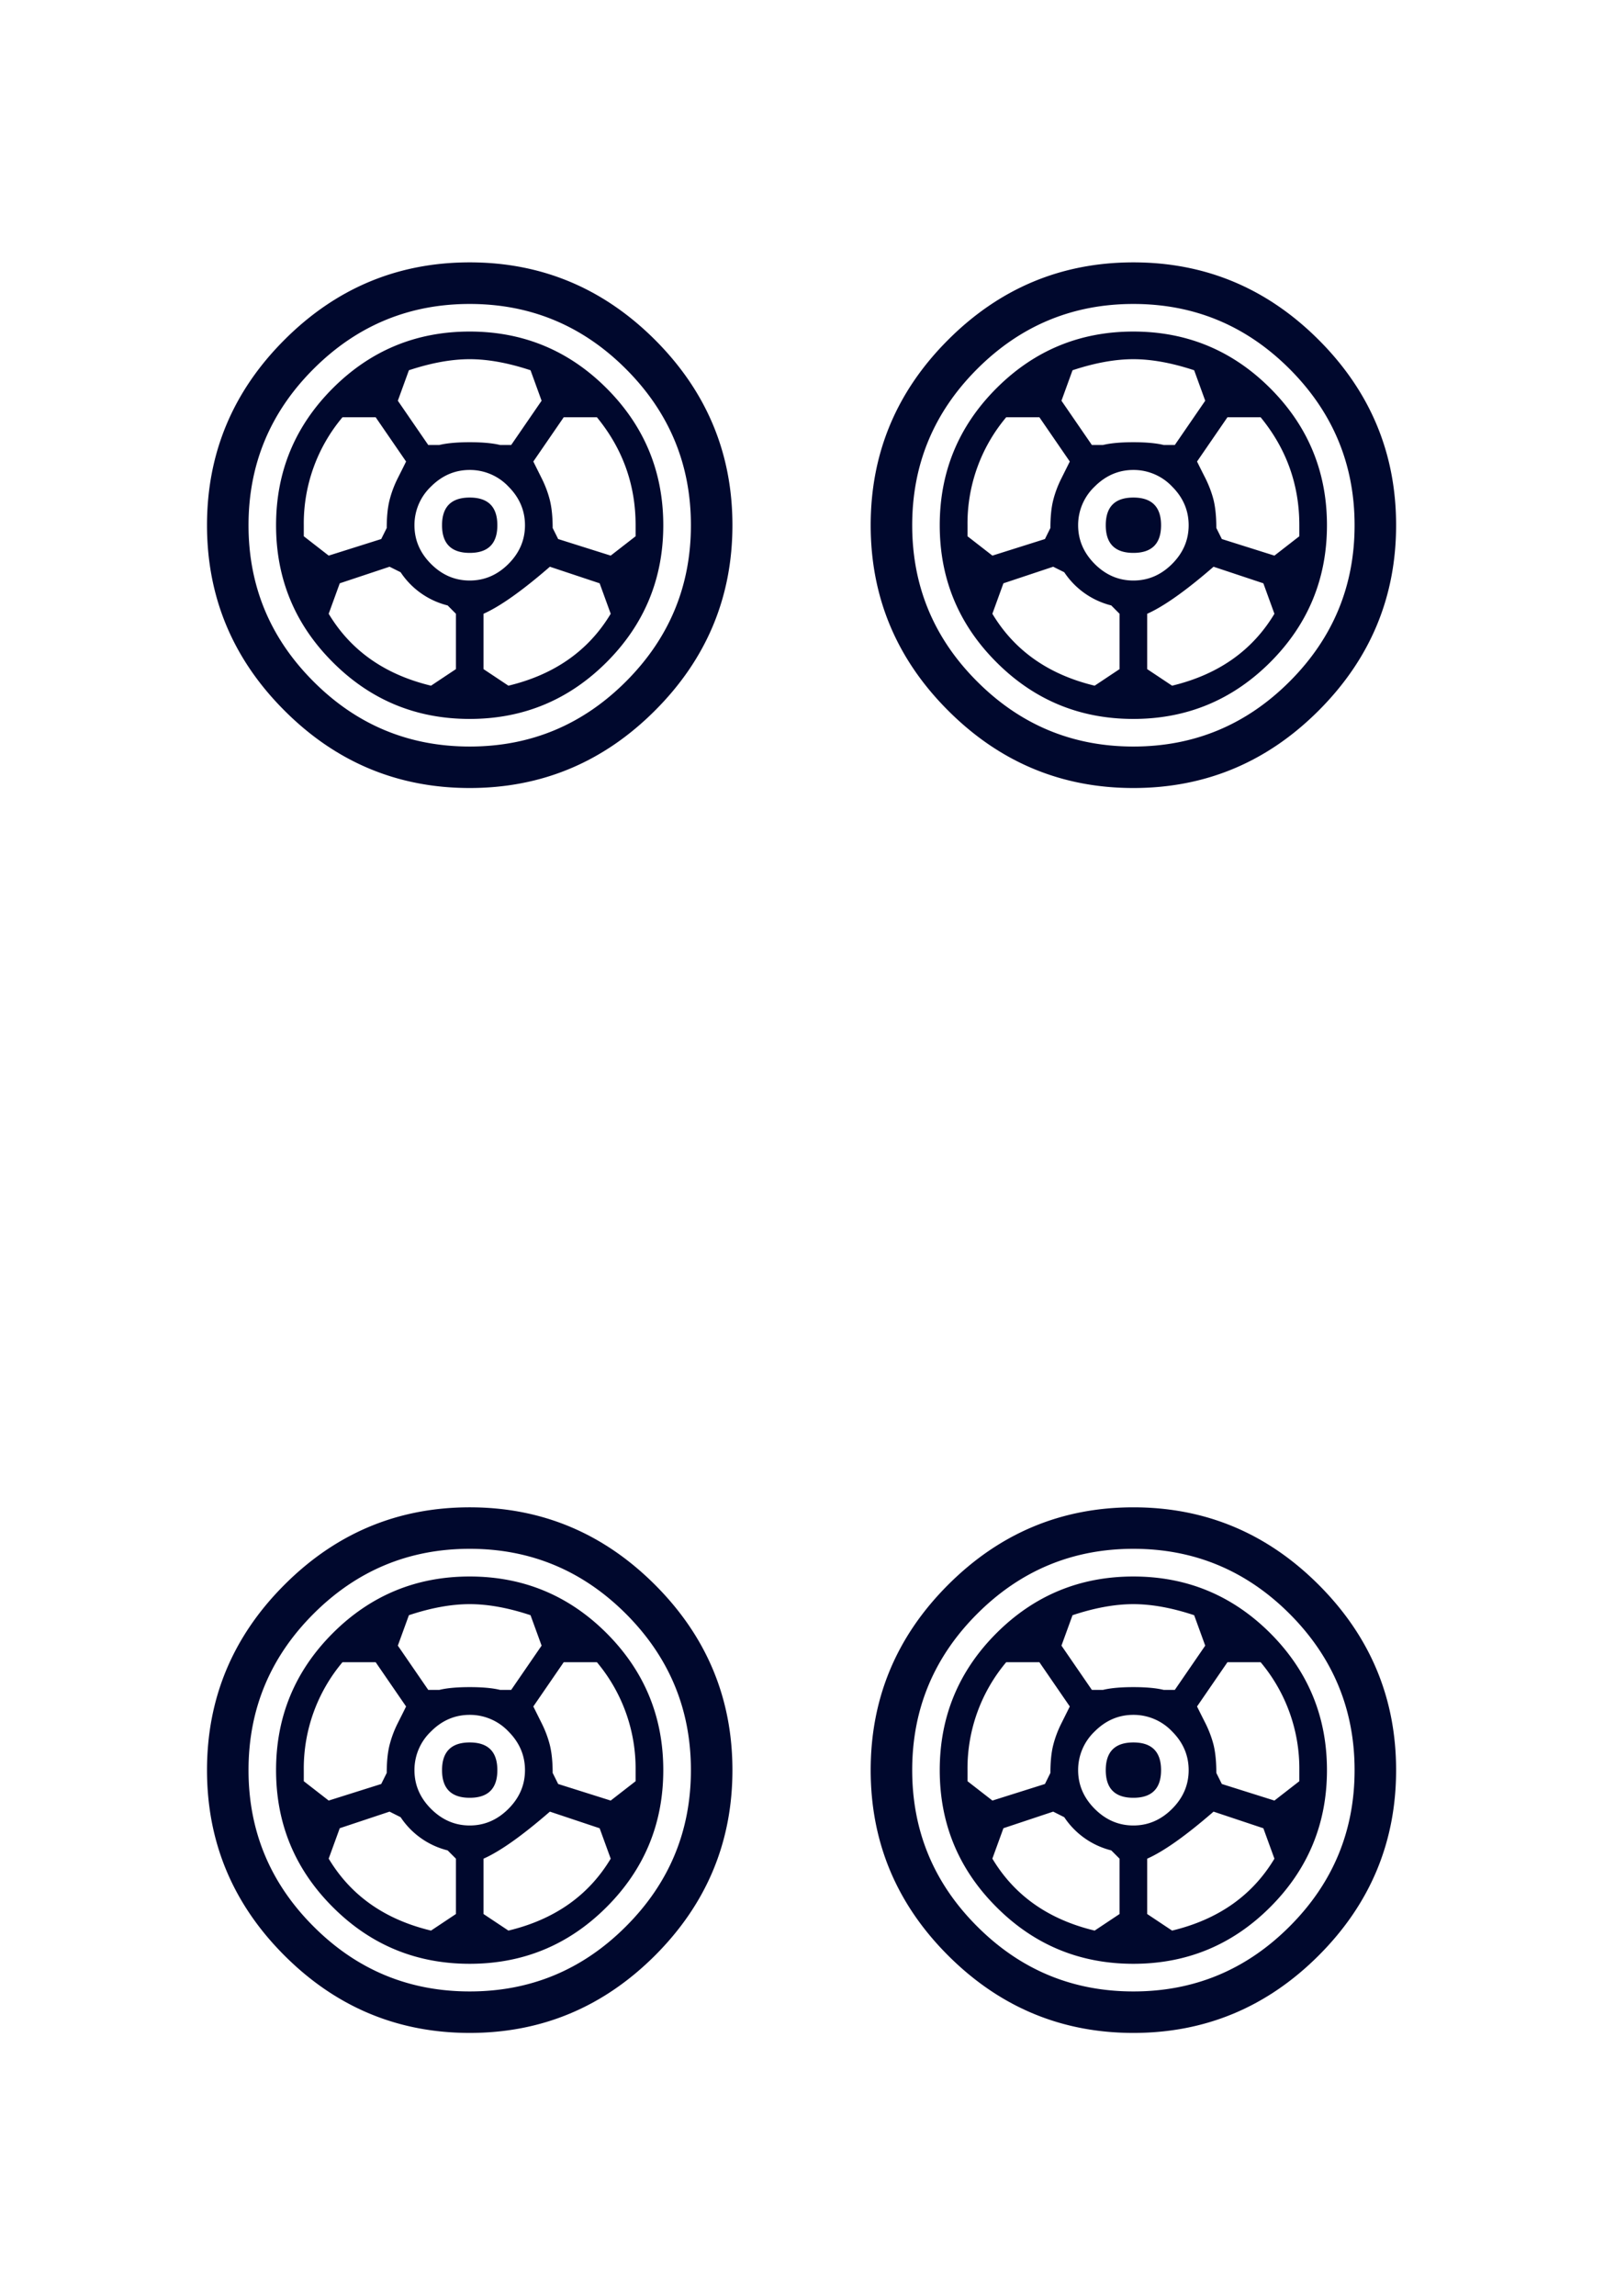 <svg xmlns="http://www.w3.org/2000/svg" xml:space="preserve" width="139.764" height="200"><path d="M145.421 158.964c1.115 1.115 1.673 2.449 1.673 4.003 0 1.553-.558 2.888-1.673 4.003-1.116 1.116-2.45 1.673-4.003 1.673-1.554 0-2.889-.557-4.003-1.673-1.116-1.115-1.673-2.45-1.673-4.003 0-1.554.557-2.888 1.673-4.003 1.114-1.115 2.449-1.673 4.003-1.673 1.553 0 2.887.559 4.003 1.673zm0 26.886c1.115 1.115 1.673 2.449 1.673 4.003 0 1.553-.558 2.888-1.673 4.003-1.116 1.114-2.45 1.672-4.003 1.672-1.554 0-2.889-.558-4.003-1.672-1.116-1.115-1.673-2.45-1.673-4.003 0-1.554.557-2.888 1.673-4.003 1.114-1.115 2.449-1.673 4.003-1.673 1.553 0 2.887.558 4.003 1.673zm-.628-19.507c.936-.936 1.404-2.061 1.404-3.375 0-1.315-.468-2.439-1.404-3.375-.936-.936-2.061-1.404-3.375-1.404s-2.44.469-3.375 1.404c-.937.936-1.404 2.061-1.404 3.375s.468 2.44 1.404 3.375c.935.937 2.061 1.404 3.375 1.404s2.439-.468 3.375-1.404zm0 26.885c.936-.935 1.404-2.061 1.404-3.375 0-1.315-.468-2.439-1.404-3.376-.936-.935-2.061-1.404-3.375-1.404s-2.44.469-3.375 1.404c-.937.937-1.404 2.061-1.404 3.376 0 1.314.468 2.44 1.404 3.375.935.937 2.061 1.404 3.375 1.404s2.439-.467 3.375-1.404zm-.418-33.218c.816.816 1.225 1.803 1.225 2.958 0 1.155-.409 2.142-1.225 2.958-.817.816-1.803 1.225-2.958 1.225-1.156 0-2.142-.408-2.958-1.225-.817-.816-1.225-1.802-1.225-2.958 0-1.155.408-2.141 1.225-2.958.816-.816 1.802-1.225 2.958-1.225 1.156 0 2.142.409 2.958 1.225zm0 26.885c.816.817 1.225 1.803 1.225 2.958 0 1.155-.409 2.141-1.225 2.957-.817.817-1.803 1.225-2.958 1.225-1.156 0-2.142-.408-2.958-1.225-.817-.816-1.225-1.802-1.225-2.957 0-1.155.408-2.141 1.225-2.958.816-.815 1.802-1.224 2.958-1.224 1.156 0 2.142.409 2.958 1.224zm-4.75-23.868c0-.239.02-.438.06-.598a2.31 2.31 0 0 1 .179-.478c.08-.159.14-.278.179-.359l-.657-.956h-.717a3.563 3.563 0 0 0-.836 2.331v.239l.538.418 1.135-.358zm0 26.886c0-.239.02-.438.06-.598a2.31 2.31 0 0 1 .179-.478c.08-.159.14-.278.179-.359l-.657-.956h-.717a3.563 3.563 0 0 0-.836 2.331v.239l.538.418 1.135-.358zm.957-23.48.538-.358v-1.195l-.179-.18a1.717 1.717 0 0 1-1.016-.717l-.239-.119-1.076.358-.239.658c.478.796 1.214 1.313 2.211 1.553zm0 26.885.538-.358v-1.195l-.179-.179a1.717 1.717 0 0 1-1.016-.717l-.239-.12-1.076.358-.239.657c.478.798 1.214 1.315 2.211 1.554zm-.478-33.697-.239.658.657.956h.239c.159-.039.378-.06.657-.06.278 0 .498.021.657.06h.239l.657-.956-.239-.658c-.478-.158-.917-.239-1.314-.239-.398 0-.836.081-1.314.239zm0 26.886-.239.657.657.956h.239c.159-.039.378-.06.657-.06.278 0 .498.021.657.06h.239l.657-.956-.239-.657c-.478-.159-.917-.239-1.314-.239-.398 0-.836.08-1.314.239zm2.15-22.703c.239-.239.358-.517.358-.836 0-.318-.12-.598-.358-.836a1.146 1.146 0 0 0-.836-.358c-.319 0-.598.12-.836.358a1.146 1.146 0 0 0-.358.836c0 .319.119.597.358.836s.517.358.836.358c.318 0 .597-.119.836-.358zm0 26.885c.239-.239.358-.517.358-.836 0-.318-.12-.598-.358-.836a1.146 1.146 0 0 0-.836-.358c-.319 0-.598.119-.836.358a1.146 1.146 0 0 0-.358.836c0 .319.119.597.358.836s.517.359.836.359c.318 0 .597-.12.836-.359zm-.836-28.319c.398 0 .597.2.597.598 0 .398-.199.597-.597.597-.398 0-.598-.199-.598-.597 0-.399.2-.598.598-.598zm0 26.885c.398 0 .597.2.597.598 0 .398-.199.597-.597.597-.398 0-.598-.199-.598-.597 0-.398.2-.598.598-.598zm1.732-25.391c-.597.518-1.075.856-1.434 1.016v1.195l.538.358c.995-.239 1.732-.756 2.21-1.553l-.239-.658zm0 26.885c-.597.518-1.075.857-1.434 1.016v1.195l.538.358c.995-.239 1.732-.756 2.21-1.553l-.239-.657zm.06-27.722.119.239 1.135.358.538-.418v-.239c0-.875-.279-1.652-.836-2.331h-.717l-.657.956.179.359c.08.159.139.319.179.478.039.16.06.359.06.598zm0 26.886.119.239 1.135.358.538-.418v-.239a3.57 3.57 0 0 0-.836-2.331h-.717l-.657.956.179.359c.08.159.139.319.179.478.039.16.06.358.06.598zm16.55-30.949c1.115 1.115 1.673 2.449 1.673 4.003 0 1.553-.558 2.888-1.673 4.003-1.115 1.116-2.449 1.673-4.003 1.673-1.553 0-2.888-.557-4.003-1.673-1.116-1.115-1.673-2.45-1.673-4.003 0-1.554.557-2.888 1.673-4.003 1.115-1.115 2.45-1.673 4.003-1.673 1.554 0 2.888.559 4.003 1.673zm0 26.886c1.115 1.115 1.673 2.449 1.673 4.003 0 1.553-.558 2.888-1.673 4.003-1.115 1.114-2.449 1.672-4.003 1.672-1.553 0-2.888-.558-4.003-1.672-1.116-1.115-1.673-2.45-1.673-4.003 0-1.554.557-2.888 1.673-4.003 1.115-1.115 2.45-1.673 4.003-1.673 1.554 0 2.888.558 4.003 1.673zm-.628-19.507c.936-.936 1.404-2.061 1.404-3.375 0-1.315-.469-2.439-1.404-3.375-.936-.936-2.061-1.404-3.375-1.404s-2.44.469-3.375 1.404c-.937.936-1.404 2.061-1.404 3.375s.467 2.44 1.404 3.375c.936.937 2.061 1.404 3.375 1.404s2.439-.468 3.375-1.404zm0 26.885c.936-.935 1.404-2.061 1.404-3.375 0-1.315-.469-2.439-1.404-3.376-.936-.935-2.061-1.404-3.375-1.404s-2.44.469-3.375 1.404c-.937.937-1.404 2.061-1.404 3.376 0 1.314.467 2.44 1.404 3.375.936.937 2.061 1.404 3.375 1.404s2.439-.467 3.375-1.404zm-.418-33.218c.816.816 1.225 1.803 1.225 2.958 0 1.155-.409 2.142-1.225 2.958-.817.816-1.803 1.225-2.958 1.225-1.156 0-2.142-.408-2.958-1.225-.817-.816-1.225-1.802-1.225-2.958 0-1.155.408-2.141 1.225-2.958.816-.816 1.802-1.225 2.958-1.225 1.156 0 2.141.409 2.958 1.225zm0 26.885c.816.817 1.225 1.803 1.225 2.958 0 1.155-.409 2.141-1.225 2.957-.817.817-1.803 1.225-2.958 1.225-1.156 0-2.142-.408-2.958-1.225-.817-.816-1.225-1.802-1.225-2.957 0-1.155.408-2.141 1.225-2.958.816-.815 1.802-1.224 2.958-1.224 1.156 0 2.141.409 2.958 1.224zm-4.75-23.868c0-.239.02-.438.06-.598.04-.158.099-.318.18-.478l.179-.359-.657-.956h-.717a3.563 3.563 0 0 0-.836 2.331v.239l.538.418 1.135-.358zm0 26.886c0-.239.02-.438.06-.598.04-.158.099-.318.18-.478l.179-.359-.657-.956h-.717a3.563 3.563 0 0 0-.836 2.331v.239l.538.418 1.135-.358zm.956-23.48.538-.358v-1.195l-.179-.18a1.72 1.72 0 0 1-1.016-.717l-.239-.119-1.075.358-.239.658c.478.796 1.214 1.313 2.21 1.553zm0 26.885.538-.358v-1.195l-.179-.179a1.72 1.72 0 0 1-1.016-.717l-.239-.12-1.075.358-.239.657c.478.798 1.214 1.315 2.21 1.554zm-.478-33.697-.239.658.657.956h.239c.159-.039.378-.06.657-.06.278 0 .498.021.657.06h.239l.657-.956-.239-.658c-.478-.158-.917-.239-1.314-.239-.398 0-.836.081-1.314.239zm0 26.886-.239.657.657.956h.239c.159-.039.378-.06.657-.06.278 0 .498.021.657.06h.239l.657-.956-.239-.657c-.478-.159-.917-.239-1.314-.239-.398 0-.836.08-1.314.239zm2.151-22.703c.239-.239.358-.517.358-.836 0-.318-.119-.598-.358-.836a1.146 1.146 0 0 0-.836-.358c-.319 0-.597.12-.836.358a1.146 1.146 0 0 0-.358.836c0 .319.12.597.358.836.239.239.517.358.836.358.318 0 .597-.119.836-.358zm0 26.885c.239-.239.358-.517.358-.836 0-.318-.119-.598-.358-.836a1.146 1.146 0 0 0-.836-.358c-.319 0-.597.119-.836.358a1.146 1.146 0 0 0-.358.836c0 .319.12.597.358.836.239.239.517.359.836.359.318 0 .597-.12.836-.359zm-.836-28.319c.397 0 .598.2.598.598 0 .398-.2.597-.598.597-.398 0-.597-.199-.597-.597 0-.399.198-.598.597-.598zm0 26.885c.397 0 .598.2.598.598 0 .398-.2.597-.598.597-.398 0-.597-.199-.597-.597 0-.398.198-.598.597-.598zm1.732-25.391c-.597.518-1.075.856-1.434 1.016v1.195l.538.358c.995-.239 1.733-.756 2.211-1.553l-.239-.658zm0 26.885c-.597.518-1.075.857-1.434 1.016v1.195l.538.358c.995-.239 1.733-.756 2.211-1.553l-.239-.657zm.06-27.722.119.239 1.136.358.538-.418v-.239c0-.875-.279-1.652-.836-2.331h-.717l-.657.956c.04.081.099.2.18.359.079.159.139.319.179.478.038.16.058.359.058.598zm0 26.886.119.239 1.136.358.538-.418v-.239a3.57 3.57 0 0 0-.836-2.331h-.717l-.657.956c.04.081.099.2.18.359.079.159.139.319.179.478.038.16.058.358.058.598z" style="fill:#00082d" transform="matrix(4.033 0 0 4.033 -529.41 -611.503)"/></svg>
